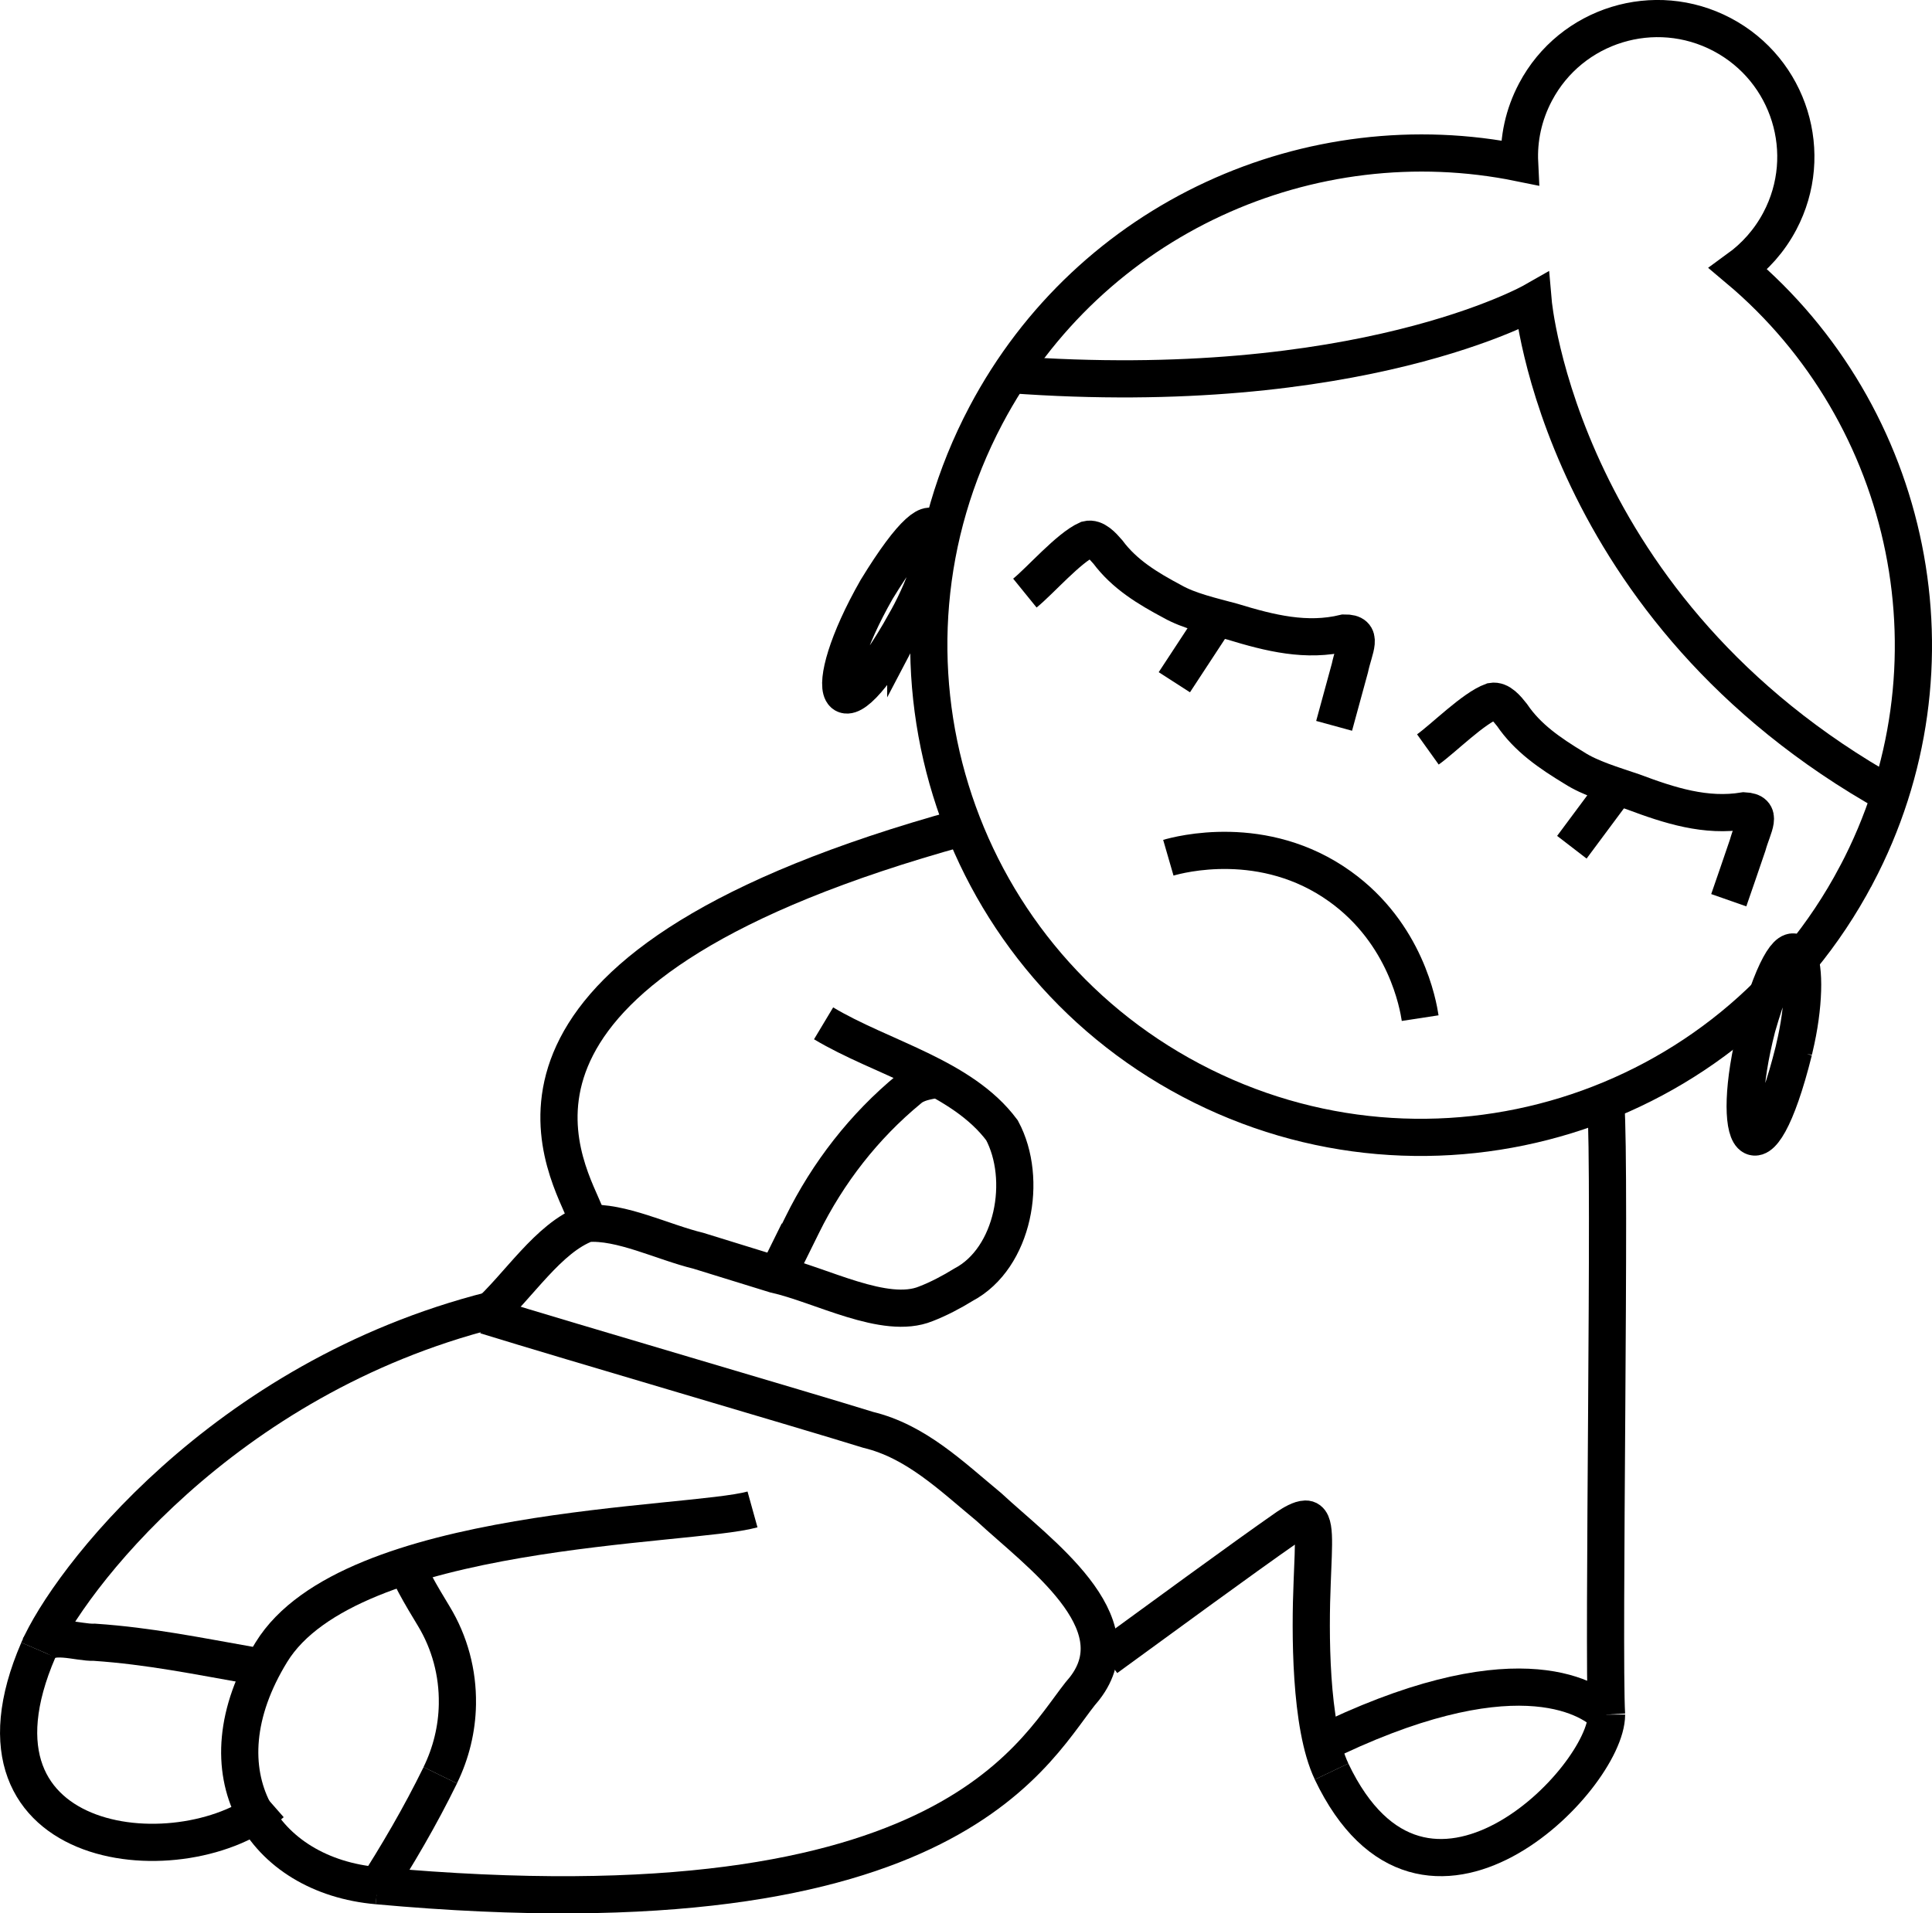 <?xml version="1.0" encoding="UTF-8"?>
<svg id="Layer_1" data-name="Layer 1" xmlns="http://www.w3.org/2000/svg" viewBox="0 0 415.59 411.68">
  <defs>
    <style>
      .cls-1, .cls-2 {
        fill: none;
        stroke: #000;
        stroke-miterlimit: 10;
        stroke-width: 8px;
      }

      .cls-2 {
        stroke-linecap: round;
      }
    </style>
  </defs>
  <path class="cls-1" d="M105.75,281.89c-58.11,14.71-91.25,58.57-97.5,73.1"/>
  <path class="cls-1" d="M81.17,405.73c125.64,11.45,141.85-30.67,152.15-42.46,11.09-14.31-9.94-29.11-20.59-39.01-8.13-6.72-15.68-14.13-26-16.62-13.9-4.32-63.92-18.93-82.23-24.59"/>
  <path class="cls-1" d="M161.87,324.77c-13.53,3.76-86.66,3.33-103.48,30.69-16.08,26.14-1.81,48.14,22.79,50.27"/>
  <path class="cls-1" d="M94.71,381.96c-4.34,8.87-9.26,17.25-14.42,25.28"/>
  <path class="cls-1" d="M86.37,334.2c1.33,4.24,4.25,9.09,6.94,13.53,3.43,5.66,5.18,12.19,5.08,18.81,0,.07,0,.13,0,.2-.09,5.28-1.37,10.47-3.69,15.22"/>
  <path class="cls-1" d="M8.32,354.62c2.24-3.67,8.33-1.12,12.04-1.27,11.79.8,22.34,2.99,33.55,4.96"/>
  <path class="cls-1" d="M58.39,387.98c-18.21,15.97-69.36,11.46-50.13-32.99"/>
  <path class="cls-1" d="M104.5,283.05c7.05-6.27,13.4-16.74,21.75-19.81,7.28-.58,16.39,4.04,23.96,5.87,5.73,1.77,10.64,3.29,16.5,5.1,9.83,2.17,23.63,9.92,32.44,6.32,2.68-1.03,5.58-2.55,8.12-4.12,10.81-5.73,13.89-22.72,8.27-33.21-8.69-11.67-25.94-15.56-38.38-23.02"/>
  <path class="cls-1" d="M171.73,265.04c-.82,1.63-4.72,9.55-4.85,9.82,1.74-3.26,3.67-7.22,5.68-11.3,5.53-11.24,13.32-21.26,22.99-29.22.21-.17.38-.31.53-.43,1.93-1.23,3.99-1.38,6.34-1.85"/>
  <path class="cls-1" d="M126.23,262.04c-.33-.84-.7-1.71-1.1-2.62-5.39-12.24-24.77-51.96,81.68-81.34"/>
  <path class="cls-1" d="M345.58,368.91c-3.93-3.89-20.46-13.99-62.12,6.69"/>
  <path class="cls-1" d="M286.43,381.16c19.98,41.88,59.17,1.57,59.15-12.25"/>
  <path class="cls-1" d="M237.97,356.74c11.04-8.03,29.06-21.27,38.94-28.15,1.22-.81,2.74-1.72,3.92-1.75,2.26-.06,1.74,5.04,1.43,13.63-.44,10.46-.53,30.81,4.18,40.69"/>
  <path class="cls-1" d="M345.42,237.65c1.09,13.98-.62,117.52.16,131.26"/>
  <path class="cls-1" d="M252.61,146.79c.09-.14,8.66-13.22,8.76-13.36"/>
  <path class="cls-1" d="M220.46,127.61c3.34-2.71,9.45-9.77,13.44-11.54,1.68-.42,3.28,1.39,4.41,2.69,3.59,4.82,8.56,7.82,13.87,10.65,3.6,2.05,8.44,3.13,12.9,4.34,8.14,2.49,15.98,4.43,24.12,2.45,4.22-.06,2.12,3.1,1.17,7.55-1.36,4.93-2.27,8.33-3.39,12.42"/>
  <path class="cls-1" d="M338.12,182.29c.1-.13,9.43-12.68,9.53-12.82"/>
  <path class="cls-1" d="M307.15,161.25c3.41-2.44,9.82-8.9,13.83-10.35,1.68-.3,3.19,1.58,4.26,2.93,3.37,4.98,8.2,8.25,13.35,11.38,3.49,2.26,8.27,3.65,12.67,5.15,7.97,2.99,15.68,5.46,23.93,4.1,4.16.21,1.94,3.12.74,7.41-1.61,4.7-2.7,7.94-4.06,11.82"/>
  <path class="cls-2" d="M399.3,188.29c-27.32,51.7-91.38,71.46-143.08,44.14-51.7-27.32-71.46-91.38-44.14-143.08,22.49-42.57,69.89-63.47,114.8-54.31-.25-5.13.84-10.36,3.42-15.24,7.66-14.49,25.65-20.02,40.15-12.36,14.52,7.67,20.07,25.64,12.41,40.13-2.23,4.22-5.33,7.66-8.94,10.28,37.33,31.37,49.1,85.55,25.39,130.43Z"/>
  <path class="cls-1" d="M385.86,226.09c-7.52,30.17-14.32,19.97-7.9-5.08,8.4-29.14,12.35-13.48,8.04,4.44l-.14.65Z"/>
  <path class="cls-1" d="M194.84,133.81c-15.24,27.11-19.09,15.47-6.27-6.99,15.81-25.88,15.47-9.73,6.58,6.41l-.31.59Z"/>
  <path class="cls-1" d="M217.27,80.59c75.18,5.55,112.52-15.73,112.52-15.73,0,0,5.75,66.43,76.79,106.13"/>
  <path class="cls-1" d="M305.49,219.06c-.44-2.88-3.08-18.17-17.22-28.32-16.41-11.78-34.67-6.85-36.95-6.19"/>
</svg>